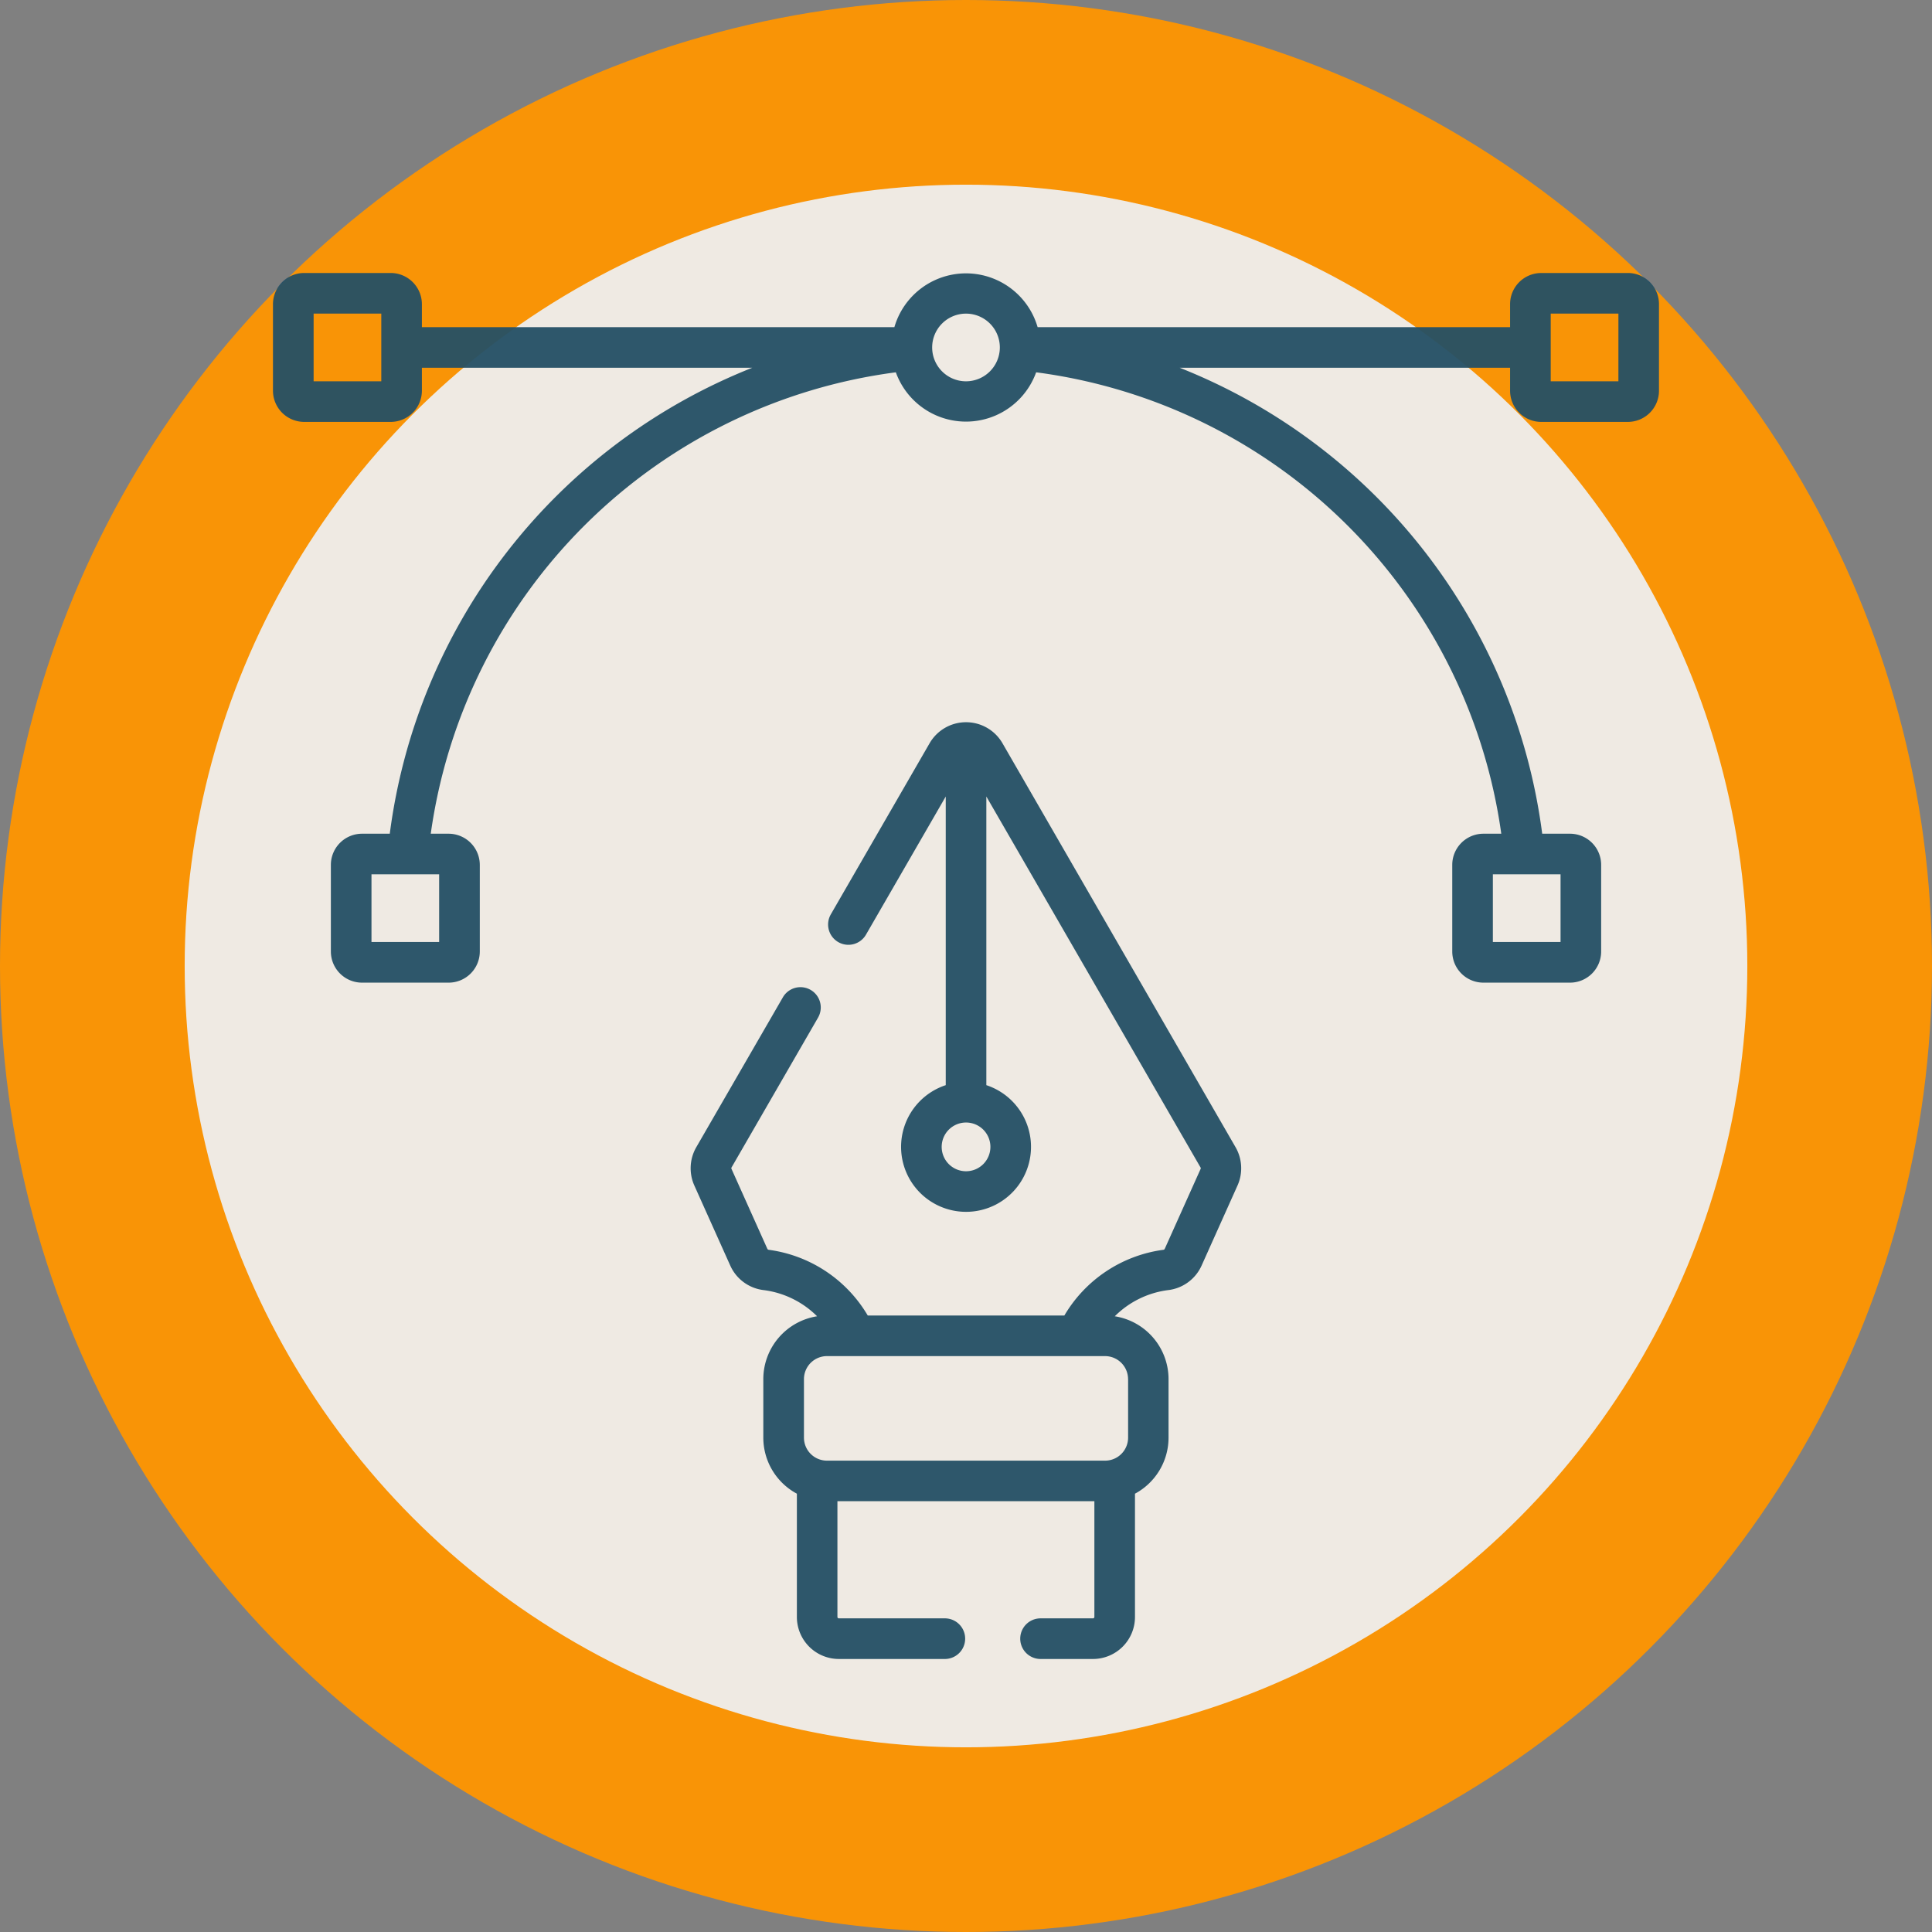 <svg xmlns="http://www.w3.org/2000/svg" width="136" height="136" viewBox="0 0 136 136">
  <rect x="0" y="0" width="136" height="136" fill="#808080" stroke="none"/>
  <g id="_2" data-name="2" transform="translate(-635.739 -1234.892)">
    <circle id="Elipse_4909" data-name="Elipse 4909" cx="68" cy="68" r="68" transform="translate(635.739 1234.892)" fill="#ff9500" opacity="0.95" style="isolation: isolate"/>
    <circle id="Elipse_4910" data-name="Elipse 4910" cx="55" cy="55" r="55" transform="translate(648.739 1247.892)" fill="#efefef" opacity="0.95" style="isolation: isolate"/>
    <g id="Grupo_81535" data-name="Grupo 81535" opacity="0.95" style="isolation: isolate">
      <g id="Grupo_81534" data-name="Grupo 81534">
        <path id="Trazado_114233" data-name="Trazado 114233" d="M706.3,1287.2a2.962,2.962,0,0,0-5.116,0l-6.955,12.047a1.429,1.429,0,1,0,2.475,1.429l5.609-9.715v20.319a4.573,4.573,0,1,0,2.858,0v-20.319l15.08,26.117a.1.1,0,0,1,.006.091l-2.533,5.644a.131.131,0,0,1-.1.058,9.558,9.558,0,0,0-6.961,4.624H696.823a9.56,9.56,0,0,0-6.962-4.624.135.135,0,0,1-.1-.058l-2.531-5.643a.1.1,0,0,1,0-.089l6.094-10.555a1.429,1.429,0,0,0-2.476-1.429l-6.1,10.559a2.971,2.971,0,0,0-.135,2.682l2.533,5.645a2.956,2.956,0,0,0,2.373,1.726,6.481,6.481,0,0,1,3.738,1.84,4.483,4.483,0,0,0-3.786,4.423v4.12a4.481,4.481,0,0,0,2.363,3.946v8.681a2.957,2.957,0,0,0,2.954,2.954h7.5a1.43,1.43,0,0,0,0-2.859h-7.5a.1.1,0,0,1-.1-.1v-8.149h18.088v8.149a.1.1,0,0,1-.095.1h-3.732a1.43,1.43,0,0,0,0,2.859h3.732a2.957,2.957,0,0,0,2.953-2.954v-8.681a4.483,4.483,0,0,0,2.363-3.946v-4.12a4.483,4.483,0,0,0-3.785-4.423,6.469,6.469,0,0,1,3.736-1.84,2.958,2.958,0,0,0,2.374-1.726l2.533-5.647a2.97,2.97,0,0,0-.138-2.684Zm-2.558,30.14a1.715,1.715,0,1,1,1.715-1.715,1.716,1.716,0,0,1-1.715,1.715Zm11.408,14.633v4.12a1.621,1.621,0,0,1-1.62,1.619H693.952a1.621,1.621,0,0,1-1.62-1.619v-4.12a1.622,1.622,0,0,1,1.62-1.62h19.575a1.623,1.623,0,0,1,1.62,1.62Zm0,0" fill="#255065"/>
        <path id="Trazado_114234" data-name="Trazado 114234" d="M750.33,1254.11h-6.1a2.194,2.194,0,0,0-2.191,2.192v1.619H708.78a5.249,5.249,0,0,0-10.082,0h-33.26V1256.3a2.2,2.2,0,0,0-2.192-2.192h-6.1a2.2,2.2,0,0,0-2.192,2.192v6.1a2.2,2.2,0,0,0,2.192,2.191h6.1a2.2,2.2,0,0,0,2.192-2.191v-1.62h23.254a40.933,40.933,0,0,0-25.515,32.8h-1.955a2.195,2.195,0,0,0-2.192,2.192v6.1a2.194,2.194,0,0,0,2.192,2.192h6.1a2.195,2.195,0,0,0,2.192-2.192v-6.1a2.2,2.2,0,0,0-2.192-2.192h-1.26A38.053,38.053,0,0,1,698.8,1261.1a5.249,5.249,0,0,0,9.877,0,38.054,38.054,0,0,1,32.742,32.48h-1.26a2.194,2.194,0,0,0-2.191,2.192v6.1a2.193,2.193,0,0,0,2.191,2.192h6.1a2.194,2.194,0,0,0,2.191-2.192v-6.1a2.194,2.194,0,0,0-2.191-2.192H744.3a40.934,40.934,0,0,0-25.516-32.8h23.255v1.62a2.194,2.194,0,0,0,2.191,2.191h6.1a2.194,2.194,0,0,0,2.191-2.191v-6.1a2.194,2.194,0,0,0-2.191-2.192Zm-87.751,7.623h-4.763v-4.764h4.763Zm4.073,39.468h-4.763v-4.764h4.763Zm78.939,0h-4.764v-4.764h4.764Zm-41.852-39.468a2.382,2.382,0,1,1,2.382-2.382,2.385,2.385,0,0,1-2.382,2.382Zm45.924,0H744.9v-4.764h4.764Zm0,0" fill="#255065"/>
      </g>
    </g>
  </g>
</svg>
